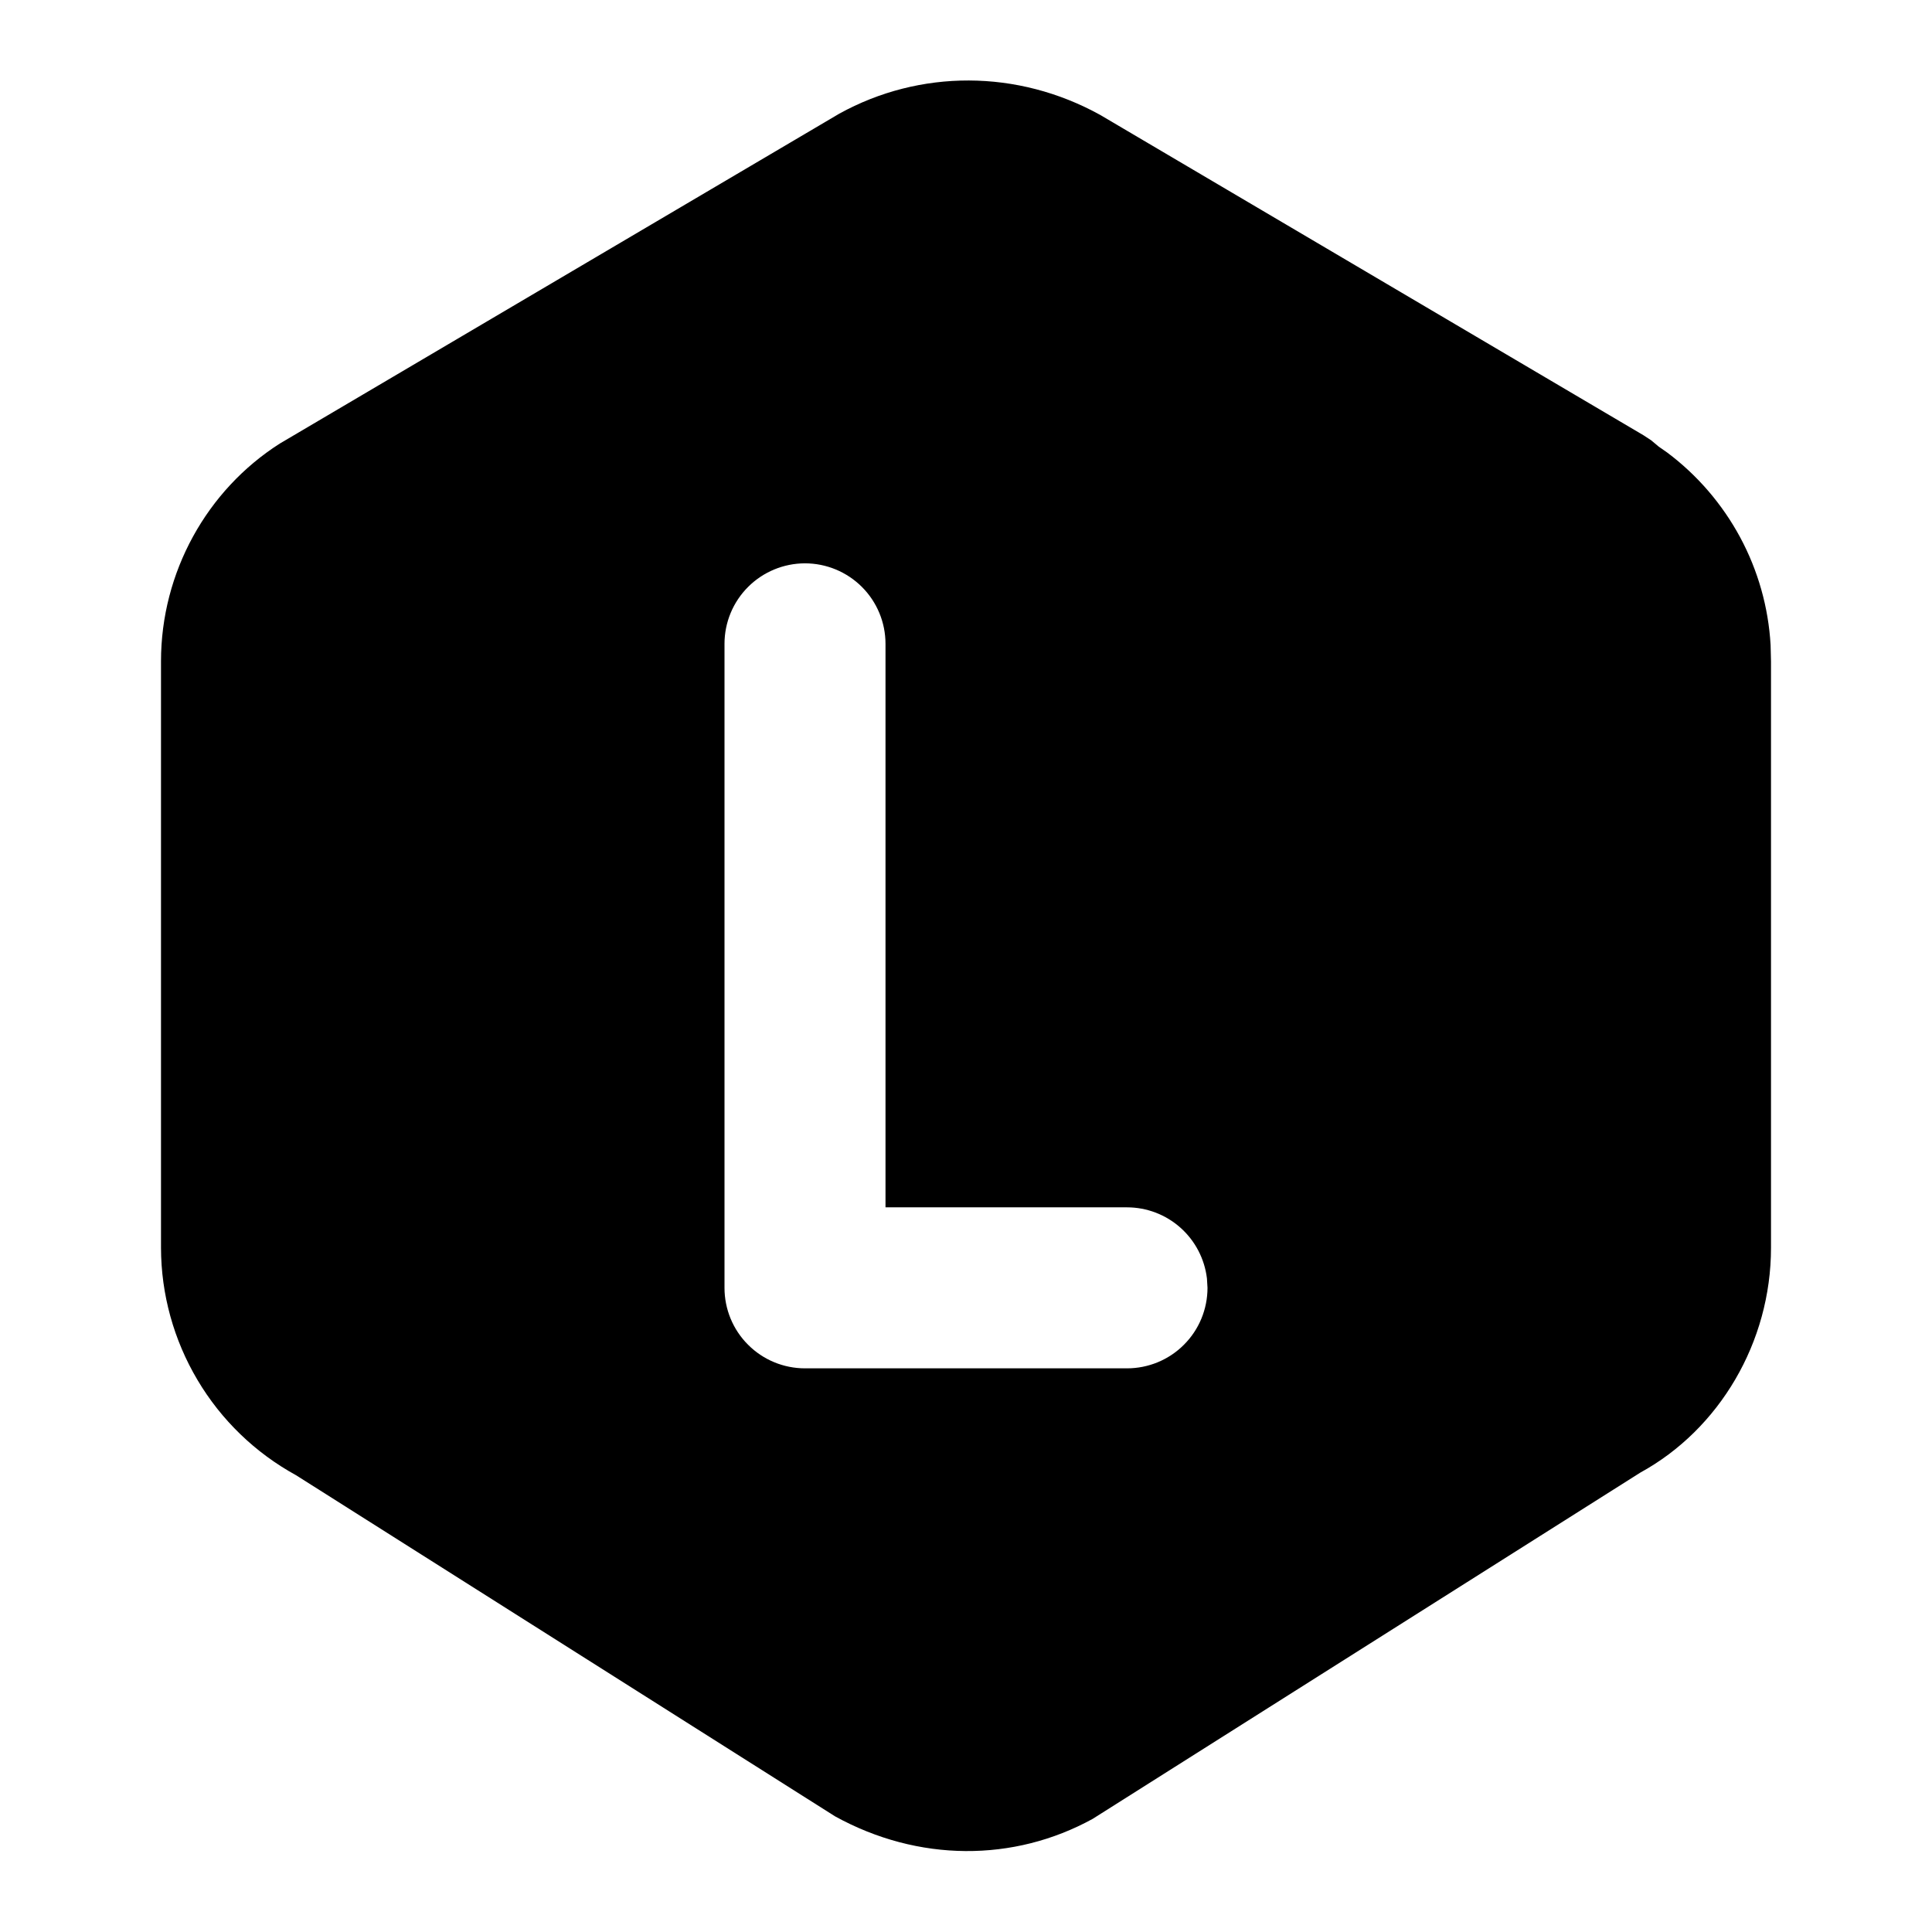 <svg width="24" height="24" viewBox="0 0 24 24" fill="none" xmlns="http://www.w3.org/2000/svg">
<g clip-path="url(#clip0_802_58059)">
<path d="M13.666 1.427L20.416 5.407L20.512 5.47L20.605 5.548L20.711 5.622C21.086 5.903 21.395 6.263 21.617 6.675C21.839 7.088 21.968 7.544 21.995 8.012L22 8.216V15.5C22 16.675 21.357 17.756 20.377 18.293L13.573 22.595C12.593 23.133 11.407 23.133 10.373 22.563L3.678 18.326C3.171 18.048 2.748 17.64 2.453 17.142C2.158 16.645 2.001 16.078 2 15.5V8.215C2 7.109 2.57 6.087 3.476 5.51L10.426 1.412C11.426 0.86 12.64 0.86 13.666 1.427ZM10 6.998C9.735 6.998 9.48 7.104 9.293 7.291C9.105 7.479 9 7.733 9 7.998V15.998C9 16.263 9.105 16.518 9.293 16.705C9.48 16.893 9.735 16.998 10 16.998H14C14.265 16.998 14.52 16.893 14.707 16.705C14.895 16.518 15 16.263 15 15.998L14.993 15.881C14.964 15.638 14.847 15.414 14.664 15.251C14.481 15.088 14.245 14.998 14 14.998H11V7.998C11 7.733 10.895 7.479 10.707 7.291C10.52 7.104 10.265 6.998 10 6.998Z" fill="black"/>
</g>
<defs>
<clipPath id="clip0_802_58059">
<rect width="24" height="24" fill="white"/>
</clipPath>
</defs>
</svg>
